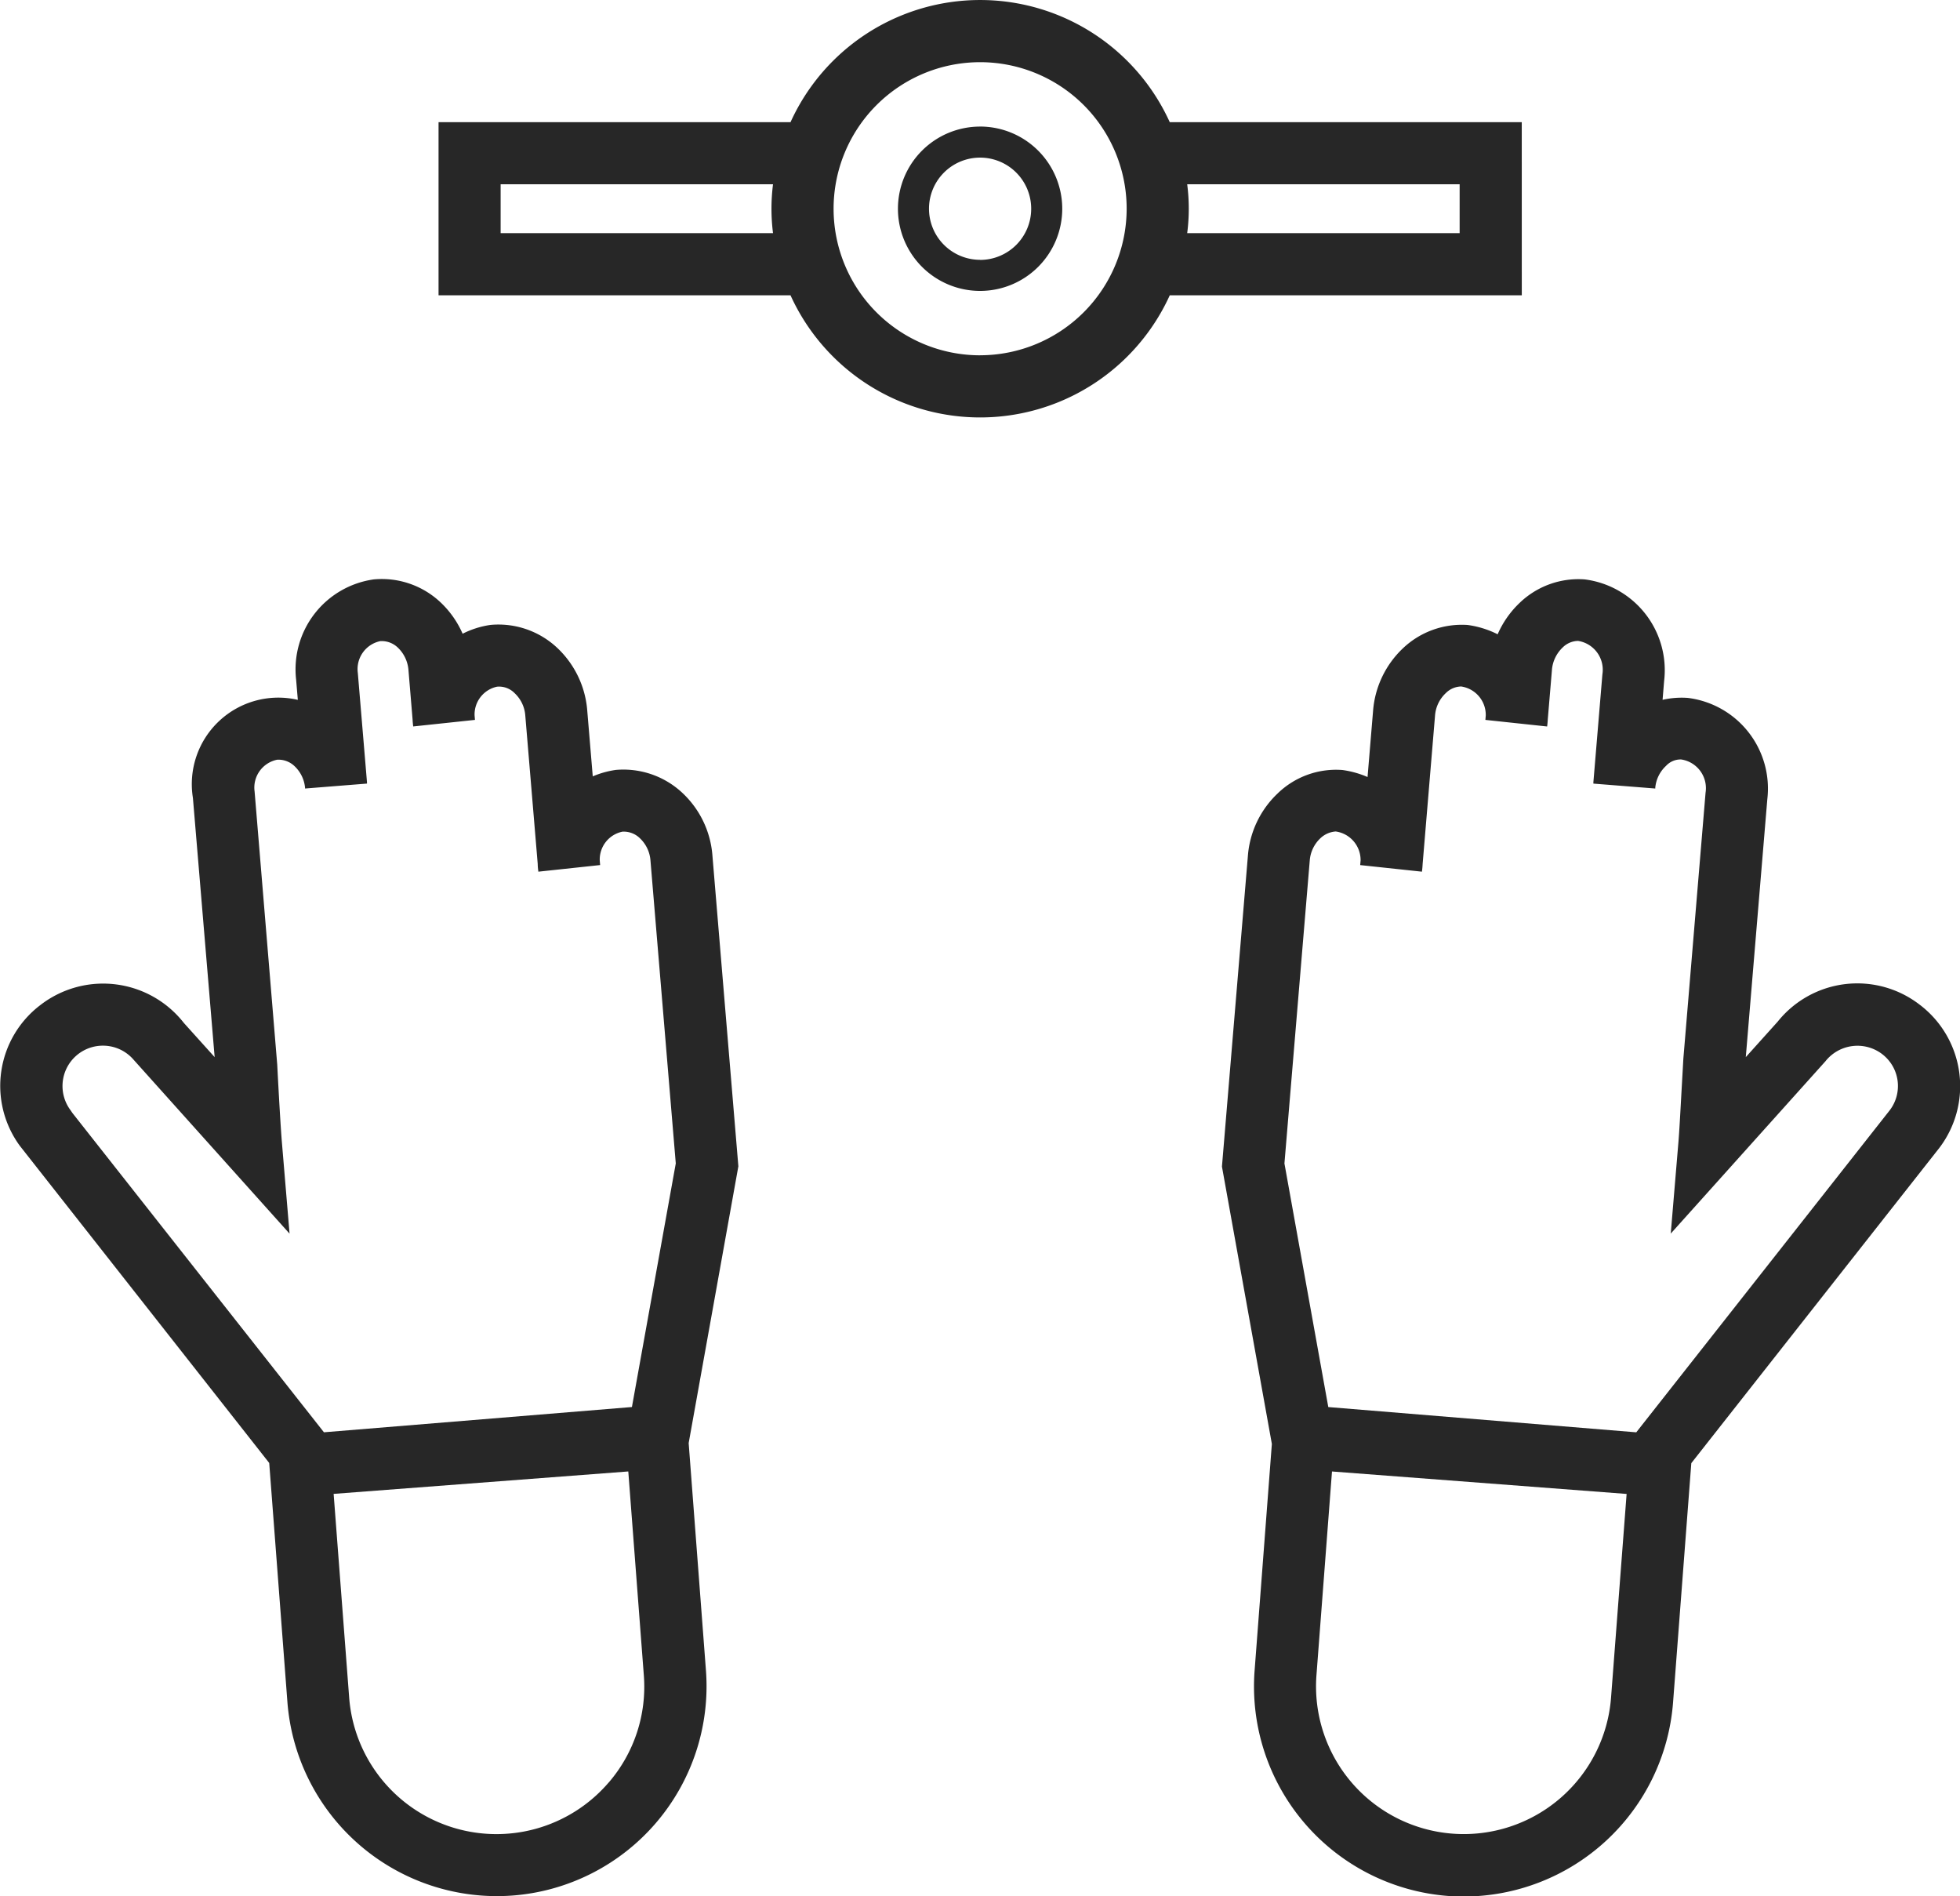 <svg xmlns="http://www.w3.org/2000/svg" width="63.106" height="61.043" viewBox="0 0 63.106 61.043"><defs><style>.a{fill:#272727;}</style></defs><path class="a" d="M245.368,605.589a3.077,3.077,0,0,0-.947-2.011,2.779,2.779,0,0,0-2.162-.76,2.925,2.925,0,0,0-.745.208l-.177-2.114a3.1,3.1,0,0,0-.949-2.006,2.764,2.764,0,0,0-2.164-.756,2.9,2.9,0,0,0-.9.284,3.093,3.093,0,0,0-.7-1,2.758,2.758,0,0,0-2.161-.749,2.925,2.925,0,0,0-2.5,3.225l.055.653a2.785,2.785,0,0,0-3.378,3.155l.7,8.346-.991-1.1a3.3,3.3,0,0,0-4.619-.577,3.265,3.265,0,0,0-.661,4.534l8.028,10.208.586,7.7a6.767,6.767,0,0,0,6.733,6.244c.171,0,.344-.006.517-.019a6.757,6.757,0,0,0,6.225-7.25l-.556-7.315,1.6-8.91ZM224.7,613.773a1.3,1.3,0,0,1,1.042-2.078,1.3,1.3,0,0,1,.978.441l5.032,5.611-.249-2.967c-.035-.42-.1-1.535-.148-2.475l-.729-8.795a.915.915,0,0,1,.727-1.02.746.746,0,0,1,.562.21,1.093,1.093,0,0,1,.336.692l0,.025,1.994-.159,0-.043-.295-3.516a.92.92,0,0,1,.723-1.027.749.749,0,0,1,.562.206,1.117,1.117,0,0,1,.345.723l.132,1.584q.006.116.021.234l1.988-.211-.012-.145a.914.914,0,0,1,.723-.924.7.7,0,0,1,.57.212,1.093,1.093,0,0,1,.34.72l.4,4.776c0,.082.01.164.021.247l1.988-.213-.012-.152a.914.914,0,0,1,.732-.923.744.744,0,0,1,.562.213,1.1,1.1,0,0,1,.34.726l.814,9.741-1.412,7.842-9.916.813-8.1-10.281Zm17.324,21.645a4.757,4.757,0,0,1-8.353-2.738l-.5-6.556,9.487-.722.5,6.557A4.725,4.725,0,0,1,242.026,635.418ZM284.3,610.425l-.017-.014-.035-.026a3.283,3.283,0,0,0-4.583.537l-1.027,1.142.693-8.3a2.941,2.941,0,0,0-2.56-3.264,2.754,2.754,0,0,0-.812.062l.049-.6a2.946,2.946,0,0,0-2.558-3.277,2.728,2.728,0,0,0-2.087.75,3.106,3.106,0,0,0-.714,1.017,3.059,3.059,0,0,0-.968-.3,2.754,2.754,0,0,0-2.087.756,3.1,3.1,0,0,0-.956,2.006l-.178,2.133a3.1,3.1,0,0,0-.81-.226,2.7,2.7,0,0,0-2.085.755,3.09,3.09,0,0,0-.958,2.012l-.835,10,1.607,8.928-.556,7.3a6.765,6.765,0,0,0,6.223,7.251h0c.174.012.346.019.517.019a6.766,6.766,0,0,0,6.733-6.243l.588-7.708,7.977-10.137A3.287,3.287,0,0,0,284.3,610.425Zm-10,22.256a4.756,4.756,0,1,1-9.485-.723l.5-6.555,9.486.723Zm8.968-18.9-8.156,10.361-9.916-.813-1.412-7.842.815-9.75a1.1,1.1,0,0,1,.352-.728.794.794,0,0,1,.485-.209.93.93,0,0,1,.8.932l-.013.15,1.988.212c.011-.081.018-.163.022-.243l.4-4.786a1.1,1.1,0,0,1,.347-.72.72.72,0,0,1,.493-.213.926.926,0,0,1,.793.932l-.012.144,1.988.212q.015-.117.021-.234l.133-1.579V599.6a1.122,1.122,0,0,1,.35-.727.718.718,0,0,1,.492-.208.94.94,0,0,1,.783,1.079l-.29,3.47,0,.045,1.993.158,0-.028a1.091,1.091,0,0,1,.345-.7.634.634,0,0,1,.491-.207.934.934,0,0,1,.783,1.068l-.715,8.563-.063,1.116c-.036.655-.07,1.264-.094,1.549l-.249,2.967,4.98-5.547a1.314,1.314,0,0,1,1.813-.242l.019.015A1.29,1.29,0,0,1,283.269,613.78Zm-29.282-31.673a2.645,2.645,0,1,0,2.644,2.644A2.647,2.647,0,0,0,253.987,582.107Zm0,4.289a1.645,1.645,0,1,1,1.644-1.645A1.646,1.646,0,0,1,253.987,586.4Zm17.439-4.432H260.091a6.705,6.705,0,0,0-12.209,0H236.549v5.574h11.332a6.706,6.706,0,0,0,12.211,0h11.334Zm-32.877,3.574v-1.574h8.77a6.219,6.219,0,0,0,0,1.574Zm15.438,3.932a4.718,4.718,0,1,1,4.718-4.719A4.724,4.724,0,0,1,253.987,589.47Zm15.439-3.932h-8.772a6.1,6.1,0,0,0,0-1.574h8.772Z" transform="translate(-222.429 -578.033)"/></svg>